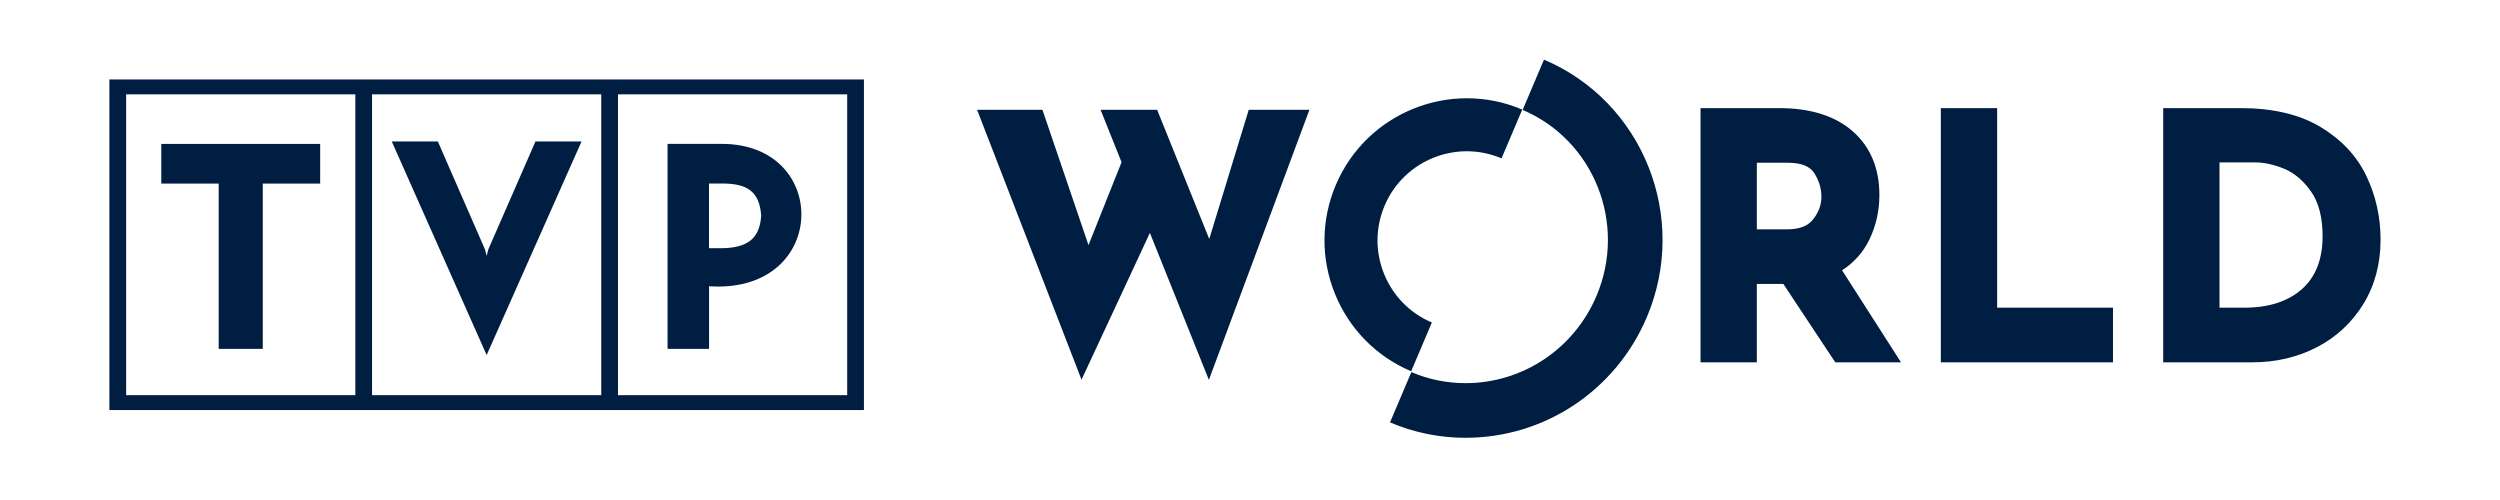 <?xml version="1.0" encoding="UTF-8" standalone="no"?>
<!-- Creator: CorelDRAW -->

<svg
   xml:space="preserve"
   width="2205px"
   height="441px"
   style="shape-rendering:geometricPrecision; text-rendering:geometricPrecision; image-rendering:optimizeQuality; fill-rule:evenodd; clip-rule:evenodd"
   viewBox="0 0 2174.85 434.969"
   version="1.1"
   id="svg1223"
   sodipodi:docname="tvpworld.light.svg"
   inkscape:version="1.2.2 (732a01da63, 2022-12-09, custom)"
   xmlns:inkscape="http://www.inkscape.org/namespaces/inkscape"
   xmlns:sodipodi="http://sodipodi.sourceforge.net/DTD/sodipodi-0.dtd"
   xmlns="http://www.w3.org/2000/svg"
   xmlns:svg="http://www.w3.org/2000/svg"><sodipodi:namedview
   id="namedview1350"
   pagecolor="#ffffff"
   bordercolor="#000000"
   borderopacity="0.25"
   inkscape:showpageshadow="2"
   inkscape:pageopacity="0.0"
   inkscape:pagecheckerboard="0"
   inkscape:deskcolor="#d1d1d1"
   showgrid="false"
   inkscape:zoom="0.430839"
   inkscape:cx="1102.5"
   inkscape:cy="219.33947"
   inkscape:window-width="1530"
   inkscape:window-height="1136"
   inkscape:window-x="0"
   inkscape:window-y="0"
   inkscape:window-maximized="1"
   inkscape:current-layer="Warstwa_x0020_1" />
 <defs
   id="defs1207">
  <style
   type="text/css"
   id="style1205">
   <![CDATA[
    .fil0 {fill:#001E41}
    .fil1 {fill:white;fill-rule:nonzero}
   ]]>
  </style>
 </defs>
 <g
   id="Warstwa_x0020_1"
   inkscape:label="Warstwa 1">
  
  <polygon
   class="fil1"
   points="505.928,123.038 465.831,123.04 424.809,216.947 423.36,222.613 421.927,217.023 380.888,123.038 340.792,123.038 423.36,308.882 "
   id="polygon1212"
   style="fill:#001e41;fill-opacity:1" />
  <path
   class="fil1"
   d="M616.789 159.667l13.006 0c20.63,0.316 30.92,7.297 32.394,27.821 -1.279,21.298 -13.345,28.075 -34.116,28.429l-11.283 0 0 -56.251zm0.061 89.376l7.786 0.254c48.635,0 72.518,-31.541 72.514,-62.826 -0.003,-30.779 -23.129,-61.307 -69.195,-61.307l-47.218 -0.001 0 178.324 36.113 0 0 -54.443z"
   id="path1214"
   style="fill:#001e41;fill-opacity:1" />
  <polygon
   class="fil1"
   points="190.248,303.486 228.595,303.486 228.595,159.697 278.527,159.697 278.527,125.194 140.314,125.194 140.314,159.697 190.248,159.697 "
   id="polygon1216"
   style="fill:#001e41;fill-opacity:1" />
  <path
   class="fil1"
   d="M737.011 343.773l-199.399 0 0 -261.704 199.399 0 0 261.704zm-213.951 0l-199.399 0 0 -261.704 199.399 0 0 261.704zm-213.94 0l-199.393 0 0 -261.704 199.393 0 0 261.704zm-213.95 12.937l656.393 0 0 -287.581 -656.393 0 0 287.581z"
   id="path1218"
   style="fill:#001e41;fill-opacity:1" />
  <path
   class="fil1"
   d="M1577.37 190.743c-4.611,5.893 -11.938,8.755 -22.399,8.755l-26.633 0 0 -57.929 26.924 0c11.521,0 19.285,3.05 23.076,9.058 4.102,6.514 6.181,13.408 6.181,20.489 0,7.059 -2.338,13.478 -7.149,19.626zm48.95 17.513c5.728,-11.958 8.633,-24.942 8.633,-38.597 0,-23.234 -7.785,-41.872 -23.137,-55.398 -15.231,-13.413 -36.807,-20.213 -64.128,-20.213l-68.327 0 0 221.135 48.977 0 0 -68.164 23.078 0 45.149 68.164 57.199 0 -51.276 -80.061c10.511,-6.751 18.52,-15.774 23.833,-26.866zm376.111 43.349c-12.122,10.656 -28.916,16.059 -49.918,16.059l-21.681 0 0 -126.387 31.001 0c7.863,0 16.399,1.872 25.37,5.569 8.769,3.62 16.605,10.28 23.289,19.795 6.648,9.476 10.022,22.547 10.022,38.848 0,20.061 -6.083,35.576 -18.083,46.115zm56.094 -98.696c-8.315,-17.319 -21.738,-31.621 -39.905,-42.506 -18.122,-10.852 -41.444,-16.355 -69.311,-16.355l-67.456 0 0 221.135 77.942 0c20.061,0 38.762,-4.389 55.578,-13.044 16.882,-8.691 30.509,-21.306 40.505,-37.493 9.998,-16.2 15.067,-35.122 15.067,-56.244 0,-19.634 -4.18,-38.305 -12.42,-55.492zm-321.14 -58.861l-48.978 0 0 221.135 149.765 0 0 -47.519 -100.787 0 0 -173.616zm-685.404 113.878l-45.352 -112.421 -49.196 0 18.246 45.608 -28.75 72.132 -40.076 -117.74 -56.848 0 90.852 234.807 59.482 -127.714 51.324 127.874 87.459 -234.968 -52.783 0 -34.359 112.421zm291.203 -156.052l-18.578 43.759c62.105,26.362 90.918,98.964 64.23,161.842 -19.561,46.073 -64.256,75.84 -113.877,75.84l-0.014 0c-16.253,0 -32.116,-3.236 -47.146,-9.615l-18.576 43.758c20.941,8.89 43.034,13.396 65.663,13.396 68.78,-0.002 130.683,-41.139 157.707,-104.804 36.931,-87.006 -3.178,-187.572 -89.411,-224.176zm-97.541 228.687c-19.072,-8.096 -33.85,-23.134 -41.61,-42.344 -7.762,-19.21 -7.576,-40.291 0.518,-59.361 16.712,-39.367 62.337,-57.8 101.706,-41.093l18.013 -42.436c-62.773,-26.645 -135.513,2.747 -162.157,65.515 -12.905,30.407 -13.2,64.019 -0.826,94.647 12.375,30.629 35.937,54.602 66.341,67.507l18.015 -42.435z"
   id="path1220"
   style="fill:#001e41;fill-opacity:1" />
 </g>
</svg>

